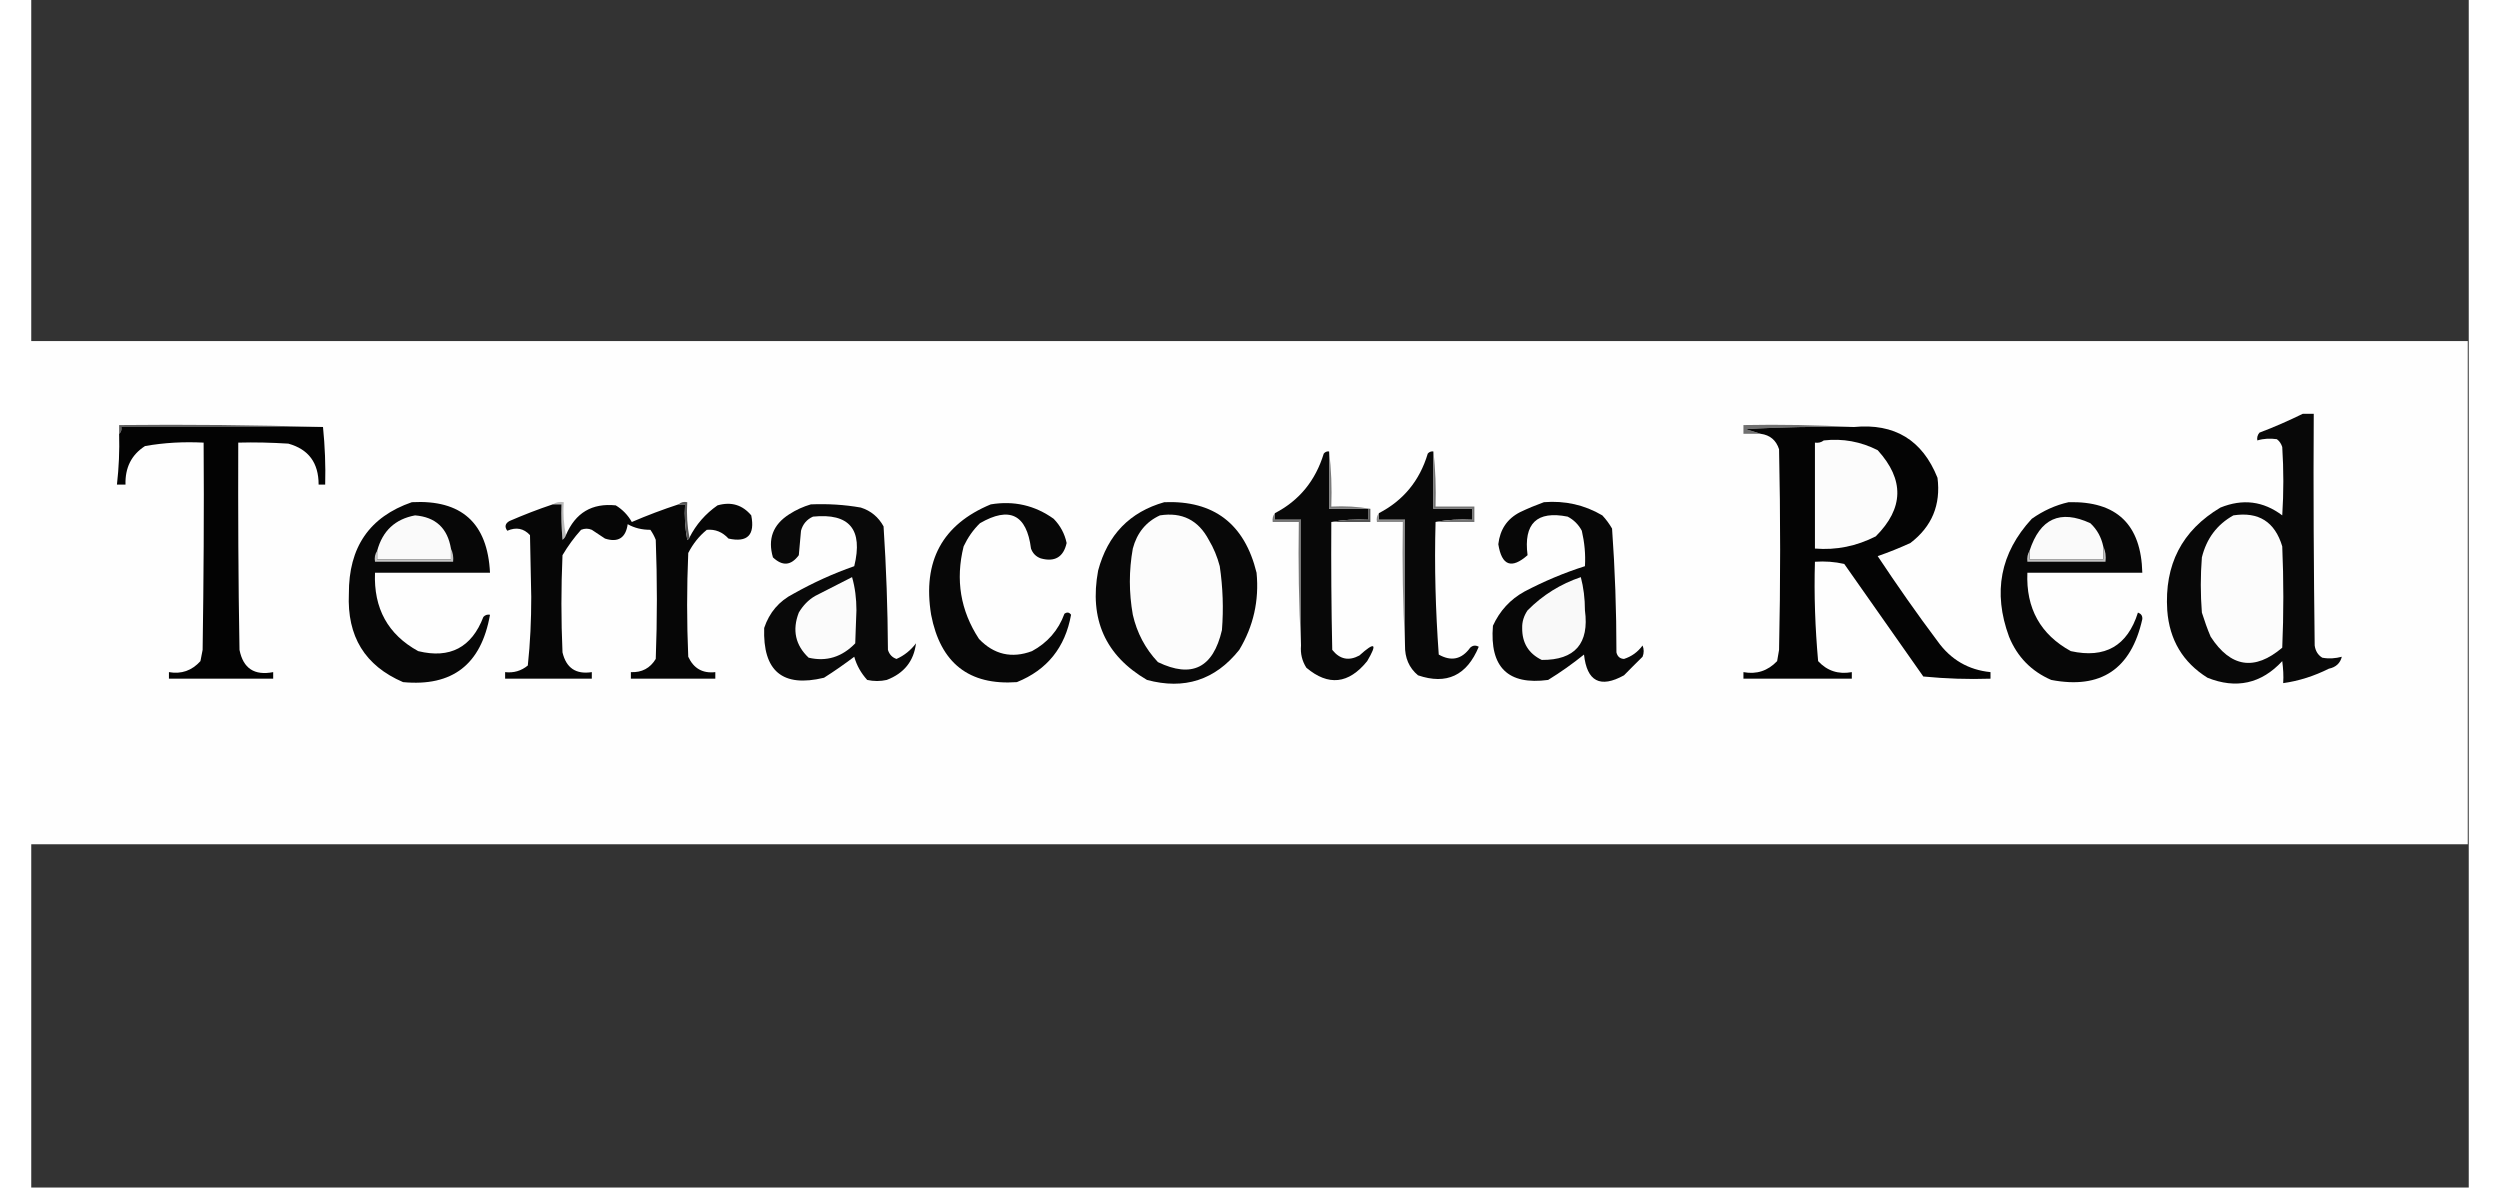 <?xml version="1.0" encoding="UTF-8"?>
<svg xmlns="http://www.w3.org/2000/svg" xmlns:xlink="http://www.w3.org/1999/xlink" width="40px" height="19px" viewBox="0 0 39 19" version="1.1">
<rect x="0" y="0" width="39" height="19" fill="#333333" stroke="none"/>
<g id="surface1">
<path style=" stroke:none;fill-rule:evenodd;fill:rgb(99.608%,99.608%,99.608%);fill-opacity:1;" d="M -0.016 5.457 C 12.984 5.457 25.98 5.457 38.984 5.457 C 38.984 8.141 38.984 10.824 38.984 13.508 C 25.98 13.508 12.984 13.508 -0.016 13.508 C -0.016 10.824 -0.016 8.141 -0.016 5.457 Z M -0.016 5.457 "/>
<path style=" stroke:none;fill-rule:evenodd;fill:rgb(3.137%,3.137%,3.137%);fill-opacity:1;" d="M 36.344 6.621 C 36.402 6.621 36.461 6.621 36.52 6.621 C 36.512 7.859 36.52 9.094 36.535 10.328 C 36.547 10.414 36.586 10.48 36.656 10.523 C 36.762 10.543 36.867 10.535 36.969 10.508 C 36.945 10.609 36.875 10.676 36.762 10.699 C 36.527 10.816 36.285 10.895 36.031 10.93 C 36.039 10.812 36.031 10.695 36.016 10.578 C 35.68 10.941 35.277 11.027 34.82 10.844 C 34.426 10.598 34.211 10.238 34.176 9.766 C 34.129 9.035 34.41 8.488 35.027 8.121 C 35.383 7.977 35.711 8.016 36.016 8.246 C 36.039 7.883 36.039 7.516 36.016 7.152 C 36 7.102 35.973 7.059 35.93 7.027 C 35.824 7.012 35.719 7.016 35.617 7.047 C 35.609 7 35.621 6.957 35.652 6.922 C 35.891 6.832 36.121 6.73 36.344 6.621 Z M 36.344 6.621 "/>
<path style=" stroke:none;fill-rule:evenodd;fill:rgb(36.863%,36.863%,36.863%);fill-opacity:1;" d="M 4.668 6.832 C 3.59 6.832 2.516 6.832 1.441 6.832 C 1.449 6.879 1.438 6.914 1.406 6.941 C 1.406 6.891 1.406 6.844 1.406 6.801 C 2.5 6.789 3.586 6.801 4.668 6.832 Z M 4.668 6.832 "/>
<path style=" stroke:none;fill-rule:evenodd;fill:rgb(43.922%,43.922%,43.922%);fill-opacity:1;" d="M 29.164 6.832 C 28.586 6.824 28.008 6.832 27.43 6.867 C 27.512 6.891 27.594 6.914 27.672 6.941 C 27.578 6.941 27.488 6.941 27.395 6.941 C 27.395 6.891 27.395 6.844 27.395 6.801 C 27.988 6.789 28.578 6.801 29.164 6.832 Z M 29.164 6.832 "/>
<path style=" stroke:none;fill-rule:evenodd;fill:rgb(1.176%,1.176%,1.176%);fill-opacity:1;" d="M 4.668 6.832 C 4.699 7.141 4.711 7.445 4.703 7.754 C 4.668 7.754 4.633 7.754 4.598 7.754 C 4.598 7.406 4.438 7.188 4.113 7.098 C 3.848 7.082 3.578 7.074 3.312 7.082 C 3.309 8.188 3.312 9.293 3.332 10.398 C 3.391 10.695 3.57 10.812 3.871 10.754 C 3.871 10.789 3.871 10.824 3.871 10.859 C 3.312 10.859 2.758 10.859 2.203 10.859 C 2.203 10.824 2.203 10.789 2.203 10.754 C 2.402 10.789 2.57 10.73 2.707 10.578 C 2.719 10.52 2.73 10.461 2.742 10.398 C 2.758 9.293 2.766 8.188 2.758 7.082 C 2.441 7.066 2.129 7.082 1.82 7.137 C 1.602 7.277 1.5 7.484 1.508 7.754 C 1.461 7.754 1.418 7.754 1.371 7.754 C 1.402 7.48 1.414 7.211 1.406 6.941 C 1.438 6.914 1.449 6.879 1.441 6.832 C 2.516 6.832 3.59 6.832 4.668 6.832 Z M 4.668 6.832 "/>
<path style=" stroke:none;fill-rule:evenodd;fill:rgb(1.569%,1.569%,1.569%);fill-opacity:1;" d="M 29.164 6.832 C 29.812 6.77 30.258 7.039 30.5 7.645 C 30.555 8.078 30.41 8.426 30.066 8.688 C 29.895 8.766 29.723 8.836 29.543 8.898 C 29.852 9.363 30.168 9.816 30.5 10.258 C 30.711 10.555 30.996 10.719 31.348 10.754 C 31.348 10.789 31.348 10.824 31.348 10.859 C 30.992 10.871 30.633 10.859 30.273 10.824 C 29.852 10.223 29.43 9.625 29.008 9.023 C 28.855 8.988 28.699 8.977 28.539 8.988 C 28.523 9.52 28.543 10.051 28.59 10.578 C 28.734 10.734 28.914 10.793 29.129 10.754 C 29.129 10.789 29.129 10.824 29.129 10.859 C 28.551 10.859 27.973 10.859 27.395 10.859 C 27.395 10.824 27.395 10.789 27.395 10.754 C 27.605 10.793 27.785 10.734 27.934 10.578 C 27.945 10.52 27.953 10.461 27.965 10.398 C 27.988 9.328 27.988 8.258 27.965 7.188 C 27.918 7.043 27.82 6.961 27.672 6.941 C 27.594 6.914 27.512 6.891 27.43 6.867 C 28.008 6.832 28.586 6.824 29.164 6.832 Z M 29.164 6.832 "/>
<path style=" stroke:none;fill-rule:evenodd;fill:rgb(98.824%,98.824%,98.824%);fill-opacity:1;" d="M 28.68 7.047 C 28.984 7.012 29.273 7.066 29.543 7.203 C 29.973 7.676 29.961 8.133 29.512 8.582 C 29.203 8.738 28.883 8.805 28.539 8.777 C 28.539 8.211 28.539 7.645 28.539 7.082 C 28.594 7.09 28.641 7.078 28.68 7.047 Z M 28.68 7.047 "/>
<path style=" stroke:none;fill-rule:evenodd;fill:rgb(3.137%,3.137%,3.137%);fill-opacity:1;" d="M 20.766 7.223 C 20.766 7.527 20.766 7.836 20.766 8.141 C 20.973 8.141 21.184 8.141 21.391 8.141 C 21.391 8.199 21.391 8.258 21.391 8.316 C 21.188 8.305 20.992 8.316 20.801 8.352 C 20.797 9.035 20.801 9.719 20.816 10.398 C 20.938 10.551 21.082 10.578 21.25 10.488 C 21.5 10.262 21.543 10.293 21.375 10.578 C 21.078 10.945 20.754 10.98 20.402 10.684 C 20.332 10.574 20.305 10.457 20.316 10.328 C 20.316 9.66 20.316 8.988 20.316 8.316 C 20.176 8.316 20.039 8.316 19.898 8.316 C 19.898 8.281 19.898 8.246 19.898 8.211 C 20.289 8.008 20.547 7.691 20.68 7.258 C 20.703 7.23 20.73 7.219 20.766 7.223 Z M 20.766 7.223 "/>
<path style=" stroke:none;fill-rule:evenodd;fill:rgb(3.137%,3.137%,3.137%);fill-opacity:1;" d="M 22.434 7.223 C 22.434 7.527 22.434 7.836 22.434 8.141 C 22.641 8.141 22.848 8.141 23.059 8.141 C 23.059 8.199 23.059 8.258 23.059 8.316 C 22.852 8.305 22.656 8.316 22.469 8.352 C 22.449 9.062 22.469 9.766 22.52 10.473 C 22.719 10.586 22.887 10.551 23.023 10.363 C 23.066 10.324 23.109 10.32 23.16 10.348 C 22.969 10.809 22.645 10.961 22.188 10.805 C 22.043 10.684 21.977 10.523 21.98 10.328 C 21.98 9.66 21.98 8.988 21.98 8.316 C 21.844 8.316 21.703 8.316 21.562 8.316 C 21.562 8.281 21.562 8.246 21.562 8.211 C 21.953 8.008 22.215 7.691 22.344 7.258 C 22.367 7.23 22.398 7.219 22.434 7.223 Z M 22.434 7.223 "/>
<path style=" stroke:none;fill-rule:evenodd;fill:rgb(2.745%,2.745%,2.745%);fill-opacity:1;" d="M 6.09 8.035 C 6.883 7.992 7.301 8.367 7.34 9.164 C 6.727 9.164 6.113 9.164 5.5 9.164 C 5.477 9.734 5.707 10.152 6.191 10.418 C 6.699 10.543 7.047 10.359 7.234 9.871 C 7.262 9.84 7.297 9.828 7.34 9.836 C 7.199 10.633 6.738 10.988 5.949 10.914 C 5.34 10.652 5.051 10.184 5.082 9.5 C 5.078 8.758 5.41 8.27 6.09 8.035 Z M 6.09 8.035 "/>
<path style=" stroke:none;fill-rule:evenodd;fill:rgb(72.941%,72.941%,72.941%);fill-opacity:1;" d="M 8.344 8.07 C 8.395 8.035 8.453 8.023 8.52 8.035 C 8.508 8.219 8.52 8.395 8.555 8.562 C 8.543 8.594 8.527 8.617 8.5 8.637 C 8.484 8.445 8.477 8.258 8.484 8.07 C 8.438 8.07 8.391 8.07 8.344 8.07 Z M 8.344 8.07 "/>
<path style=" stroke:none;fill-rule:evenodd;fill:rgb(2.353%,2.353%,2.353%);fill-opacity:1;" d="M 8.344 8.07 C 8.391 8.07 8.438 8.07 8.484 8.07 C 8.477 8.258 8.484 8.445 8.5 8.637 C 8.527 8.617 8.543 8.594 8.555 8.562 C 8.707 8.203 8.973 8.047 9.352 8.086 C 9.461 8.152 9.547 8.242 9.609 8.352 C 9.855 8.246 10.105 8.152 10.355 8.07 C 10.391 8.07 10.426 8.07 10.461 8.07 C 10.449 8.258 10.461 8.449 10.496 8.637 C 10.516 8.629 10.527 8.617 10.531 8.602 C 10.637 8.391 10.789 8.219 10.98 8.086 C 11.199 8.023 11.379 8.078 11.52 8.246 C 11.582 8.559 11.461 8.684 11.156 8.617 C 11.059 8.512 10.945 8.465 10.809 8.477 C 10.684 8.578 10.586 8.703 10.512 8.848 C 10.488 9.402 10.488 9.953 10.512 10.508 C 10.598 10.695 10.742 10.777 10.945 10.754 C 10.945 10.789 10.945 10.824 10.945 10.859 C 10.496 10.859 10.043 10.859 9.594 10.859 C 9.594 10.824 9.594 10.789 9.594 10.754 C 9.77 10.762 9.902 10.691 9.992 10.543 C 10.016 9.906 10.016 9.27 9.992 8.637 C 9.969 8.578 9.941 8.527 9.906 8.477 C 9.773 8.477 9.652 8.449 9.543 8.387 C 9.512 8.609 9.387 8.684 9.18 8.617 C 9.109 8.57 9.039 8.523 8.969 8.477 C 8.914 8.453 8.855 8.453 8.797 8.477 C 8.684 8.602 8.586 8.738 8.5 8.883 C 8.477 9.402 8.477 9.918 8.5 10.438 C 8.559 10.688 8.715 10.793 8.969 10.754 C 8.969 10.789 8.969 10.824 8.969 10.859 C 8.508 10.859 8.043 10.859 7.582 10.859 C 7.582 10.824 7.582 10.789 7.582 10.754 C 7.719 10.77 7.84 10.734 7.945 10.648 C 7.984 10.285 8 9.922 8 9.551 C 7.992 9.223 7.988 8.895 7.98 8.562 C 7.879 8.453 7.758 8.43 7.617 8.492 C 7.57 8.43 7.582 8.375 7.652 8.336 C 7.879 8.238 8.109 8.148 8.344 8.07 Z M 8.344 8.07 "/>
<path style=" stroke:none;fill-rule:evenodd;fill:rgb(33.725%,33.725%,33.725%);fill-opacity:1;" d="M 10.355 8.07 C 10.395 8.035 10.441 8.023 10.496 8.035 C 10.484 8.23 10.496 8.418 10.531 8.602 C 10.527 8.617 10.516 8.629 10.496 8.637 C 10.461 8.449 10.449 8.258 10.461 8.07 C 10.426 8.07 10.391 8.07 10.355 8.07 Z M 10.355 8.07 "/>
<path style=" stroke:none;fill-rule:evenodd;fill:rgb(3.529%,3.529%,3.529%);fill-opacity:1;" d="M 12.473 8.07 C 12.742 8.059 13.008 8.074 13.273 8.121 C 13.434 8.172 13.555 8.273 13.637 8.422 C 13.68 9.082 13.703 9.738 13.707 10.398 C 13.73 10.473 13.777 10.52 13.844 10.543 C 13.969 10.488 14.074 10.402 14.156 10.293 C 14.121 10.578 13.965 10.773 13.688 10.879 C 13.586 10.902 13.48 10.902 13.375 10.879 C 13.277 10.77 13.207 10.648 13.168 10.508 C 13.012 10.625 12.852 10.738 12.684 10.844 C 12.02 11.004 11.703 10.738 11.727 10.047 C 11.809 9.801 11.965 9.617 12.195 9.5 C 12.508 9.324 12.832 9.176 13.168 9.059 C 13.312 8.469 13.09 8.207 12.508 8.266 C 12.41 8.309 12.344 8.387 12.316 8.492 C 12.305 8.625 12.293 8.754 12.281 8.883 C 12.156 9.051 12.02 9.062 11.867 8.918 C 11.781 8.625 11.867 8.395 12.125 8.23 C 12.238 8.156 12.355 8.105 12.473 8.07 Z M 12.473 8.07 "/>
<path style=" stroke:none;fill-rule:evenodd;fill:rgb(2.745%,2.745%,2.745%);fill-opacity:1;" d="M 15.352 8.07 C 15.723 8.008 16.059 8.086 16.359 8.301 C 16.465 8.41 16.535 8.539 16.566 8.688 C 16.516 8.914 16.375 8.996 16.152 8.934 C 16.074 8.906 16.023 8.852 15.996 8.777 C 15.926 8.23 15.652 8.098 15.18 8.371 C 15.07 8.477 14.984 8.602 14.918 8.742 C 14.785 9.277 14.867 9.77 15.164 10.223 C 15.402 10.473 15.688 10.539 16.012 10.418 C 16.258 10.285 16.434 10.086 16.531 9.82 C 16.574 9.789 16.609 9.797 16.637 9.836 C 16.543 10.359 16.254 10.719 15.77 10.914 C 15.004 10.969 14.547 10.609 14.398 9.836 C 14.258 8.977 14.578 8.391 15.352 8.07 Z M 15.352 8.07 "/>
<path style=" stroke:none;fill-rule:evenodd;fill:rgb(3.137%,3.137%,3.137%);fill-opacity:1;" d="M 18.129 8.035 C 18.922 8.004 19.414 8.383 19.605 9.164 C 19.648 9.609 19.555 10.02 19.328 10.398 C 18.941 10.883 18.449 11.039 17.852 10.879 C 17.184 10.488 16.926 9.906 17.07 9.129 C 17.223 8.555 17.578 8.191 18.129 8.035 Z M 18.129 8.035 "/>
<path style=" stroke:none;fill-rule:evenodd;fill:rgb(2.745%,2.745%,2.745%);fill-opacity:1;" d="M 24.203 8.035 C 24.539 8.008 24.852 8.078 25.137 8.246 C 25.199 8.312 25.25 8.383 25.293 8.457 C 25.34 9.113 25.363 9.773 25.363 10.438 C 25.379 10.504 25.418 10.539 25.484 10.543 C 25.605 10.504 25.703 10.434 25.781 10.328 C 25.805 10.387 25.805 10.449 25.781 10.508 C 25.68 10.605 25.582 10.707 25.484 10.805 C 25.102 11.016 24.891 10.902 24.844 10.473 C 24.66 10.621 24.473 10.754 24.27 10.879 C 23.629 10.965 23.332 10.676 23.387 10.012 C 23.496 9.773 23.664 9.59 23.891 9.465 C 24.203 9.301 24.527 9.164 24.859 9.059 C 24.871 8.867 24.852 8.68 24.809 8.492 C 24.758 8.395 24.68 8.316 24.582 8.266 C 24.09 8.168 23.875 8.375 23.941 8.883 C 23.684 9.109 23.527 9.051 23.473 8.707 C 23.5 8.473 23.613 8.301 23.82 8.195 C 23.949 8.133 24.074 8.082 24.203 8.035 Z M 24.203 8.035 "/>
<path style=" stroke:none;fill-rule:evenodd;fill:rgb(2.745%,2.745%,2.745%);fill-opacity:1;" d="M 32.598 8.035 C 33.367 8.016 33.758 8.391 33.777 9.164 C 33.164 9.164 32.551 9.164 31.938 9.164 C 31.914 9.734 32.148 10.152 32.633 10.418 C 33.18 10.539 33.539 10.336 33.707 9.801 C 33.758 9.82 33.781 9.852 33.777 9.906 C 33.598 10.707 33.113 11.031 32.32 10.879 C 32.004 10.742 31.777 10.512 31.645 10.188 C 31.383 9.477 31.504 8.848 32.008 8.301 C 32.191 8.172 32.387 8.082 32.598 8.035 Z M 32.598 8.035 "/>
<path style=" stroke:none;fill-rule:evenodd;fill:rgb(47.843%,47.843%,47.843%);fill-opacity:1;" d="M 20.766 7.223 C 20.801 7.512 20.812 7.805 20.801 8.105 C 21.016 8.094 21.223 8.105 21.426 8.141 C 21.414 8.141 21.402 8.141 21.391 8.141 C 21.184 8.141 20.973 8.141 20.766 8.141 C 20.766 7.836 20.766 7.527 20.766 7.223 Z M 20.766 7.223 "/>
<path style=" stroke:none;fill-rule:evenodd;fill:rgb(45.098%,45.098%,45.098%);fill-opacity:1;" d="M 22.434 7.223 C 22.469 7.512 22.477 7.805 22.469 8.105 C 22.676 8.105 22.883 8.105 23.09 8.105 C 23.09 8.188 23.09 8.27 23.09 8.352 C 22.883 8.352 22.676 8.352 22.469 8.352 C 22.656 8.316 22.852 8.305 23.059 8.316 C 23.059 8.258 23.059 8.199 23.059 8.141 C 22.848 8.141 22.641 8.141 22.434 8.141 C 22.434 7.836 22.434 7.527 22.434 7.223 Z M 22.434 7.223 "/>
<path style=" stroke:none;fill-rule:evenodd;fill:rgb(98.824%,98.824%,98.824%);fill-opacity:1;" d="M 18.059 8.246 C 18.41 8.191 18.672 8.32 18.84 8.637 C 18.918 8.766 18.977 8.91 19.016 9.059 C 19.066 9.398 19.078 9.738 19.051 10.082 C 18.91 10.688 18.57 10.855 18.027 10.594 C 17.824 10.379 17.691 10.125 17.625 9.836 C 17.562 9.48 17.562 9.129 17.625 8.777 C 17.691 8.527 17.836 8.348 18.059 8.246 Z M 18.059 8.246 "/>
<path style=" stroke:none;fill-rule:evenodd;fill:rgb(98.824%,98.824%,98.824%);fill-opacity:1;" d="M 35.234 8.246 C 35.637 8.184 35.898 8.348 36.016 8.742 C 36.039 9.281 36.039 9.824 36.016 10.363 C 35.574 10.738 35.191 10.68 34.871 10.188 C 34.816 10.062 34.773 9.934 34.73 9.801 C 34.707 9.508 34.707 9.211 34.73 8.918 C 34.805 8.617 34.969 8.395 35.234 8.246 Z M 35.234 8.246 "/>
<path style=" stroke:none;fill-rule:evenodd;fill:rgb(98.039%,98.039%,98.039%);fill-opacity:1;" d="M 6.715 8.777 C 6.715 8.836 6.715 8.895 6.715 8.953 C 6.32 8.953 5.926 8.953 5.535 8.953 C 5.535 8.906 5.535 8.859 5.535 8.812 C 5.621 8.492 5.824 8.305 6.141 8.246 C 6.469 8.273 6.66 8.449 6.715 8.777 Z M 6.715 8.777 "/>
<path style=" stroke:none;fill-rule:evenodd;fill:rgb(98.039%,98.039%,98.039%);fill-opacity:1;" d="M 33.152 8.742 C 33.152 8.812 33.152 8.883 33.152 8.953 C 32.762 8.953 32.367 8.953 31.973 8.953 C 31.973 8.906 31.973 8.859 31.973 8.812 C 32.141 8.297 32.461 8.148 32.945 8.371 C 33.055 8.473 33.121 8.598 33.152 8.742 Z M 33.152 8.742 "/>
<path style=" stroke:none;fill-rule:evenodd;fill:rgb(46.667%,46.667%,46.667%);fill-opacity:1;" d="M 19.898 8.211 C 19.898 8.246 19.898 8.281 19.898 8.316 C 20.039 8.316 20.176 8.316 20.316 8.316 C 20.316 8.988 20.316 9.66 20.316 10.328 C 20.281 9.676 20.27 9.02 20.281 8.352 C 20.141 8.352 20.004 8.352 19.863 8.352 C 19.855 8.297 19.867 8.25 19.898 8.211 Z M 19.898 8.211 "/>
<path style=" stroke:none;fill-rule:evenodd;fill:rgb(32.941%,32.941%,32.941%);fill-opacity:1;" d="M 21.391 8.141 C 21.402 8.141 21.414 8.141 21.426 8.141 C 21.426 8.211 21.426 8.281 21.426 8.352 C 21.219 8.352 21.008 8.352 20.801 8.352 C 20.992 8.316 21.188 8.305 21.391 8.316 C 21.391 8.258 21.391 8.199 21.391 8.141 Z M 21.391 8.141 "/>
<path style=" stroke:none;fill-rule:evenodd;fill:rgb(54.118%,54.118%,54.118%);fill-opacity:1;" d="M 21.562 8.211 C 21.562 8.246 21.562 8.281 21.562 8.316 C 21.703 8.316 21.844 8.316 21.98 8.316 C 21.98 8.988 21.98 9.66 21.98 10.328 C 21.945 9.676 21.934 9.02 21.945 8.352 C 21.809 8.352 21.668 8.352 21.531 8.352 C 21.52 8.297 21.531 8.25 21.562 8.211 Z M 21.562 8.211 "/>
<path style=" stroke:none;fill-rule:evenodd;fill:rgb(76.863%,76.863%,76.863%);fill-opacity:1;" d="M 6.715 8.777 C 6.746 8.84 6.758 8.91 6.75 8.988 C 6.332 8.988 5.914 8.988 5.5 8.988 C 5.488 8.922 5.5 8.863 5.535 8.812 C 5.535 8.859 5.535 8.906 5.535 8.953 C 5.926 8.953 6.32 8.953 6.715 8.953 C 6.715 8.895 6.715 8.836 6.715 8.777 Z M 6.715 8.777 "/>
<path style=" stroke:none;fill-rule:evenodd;fill:rgb(76.078%,76.078%,76.078%);fill-opacity:1;" d="M 33.152 8.742 C 33.188 8.816 33.199 8.898 33.188 8.988 C 32.773 8.988 32.355 8.988 31.938 8.988 C 31.93 8.922 31.941 8.863 31.973 8.812 C 31.973 8.859 31.973 8.906 31.973 8.953 C 32.367 8.953 32.762 8.953 33.152 8.953 C 33.152 8.883 33.152 8.812 33.152 8.742 Z M 33.152 8.742 "/>
<path style=" stroke:none;fill-rule:evenodd;fill:rgb(98.431%,98.431%,98.431%);fill-opacity:1;" d="M 13.133 9.234 C 13.18 9.398 13.203 9.574 13.203 9.766 C 13.195 9.941 13.191 10.117 13.184 10.293 C 12.973 10.512 12.723 10.59 12.438 10.523 C 12.227 10.324 12.172 10.082 12.281 9.801 C 12.348 9.688 12.434 9.598 12.543 9.535 C 12.742 9.434 12.941 9.332 13.133 9.234 Z M 13.133 9.234 "/>
<path style=" stroke:none;fill-rule:evenodd;fill:rgb(97.647%,97.647%,97.647%);fill-opacity:1;" d="M 24.793 9.234 C 24.836 9.398 24.859 9.574 24.859 9.766 C 24.93 10.297 24.699 10.562 24.168 10.559 C 23.957 10.457 23.852 10.285 23.855 10.047 C 23.852 9.945 23.883 9.852 23.941 9.766 C 24.184 9.52 24.469 9.344 24.793 9.234 Z M 24.793 9.234 "/>
</g>
</svg>
